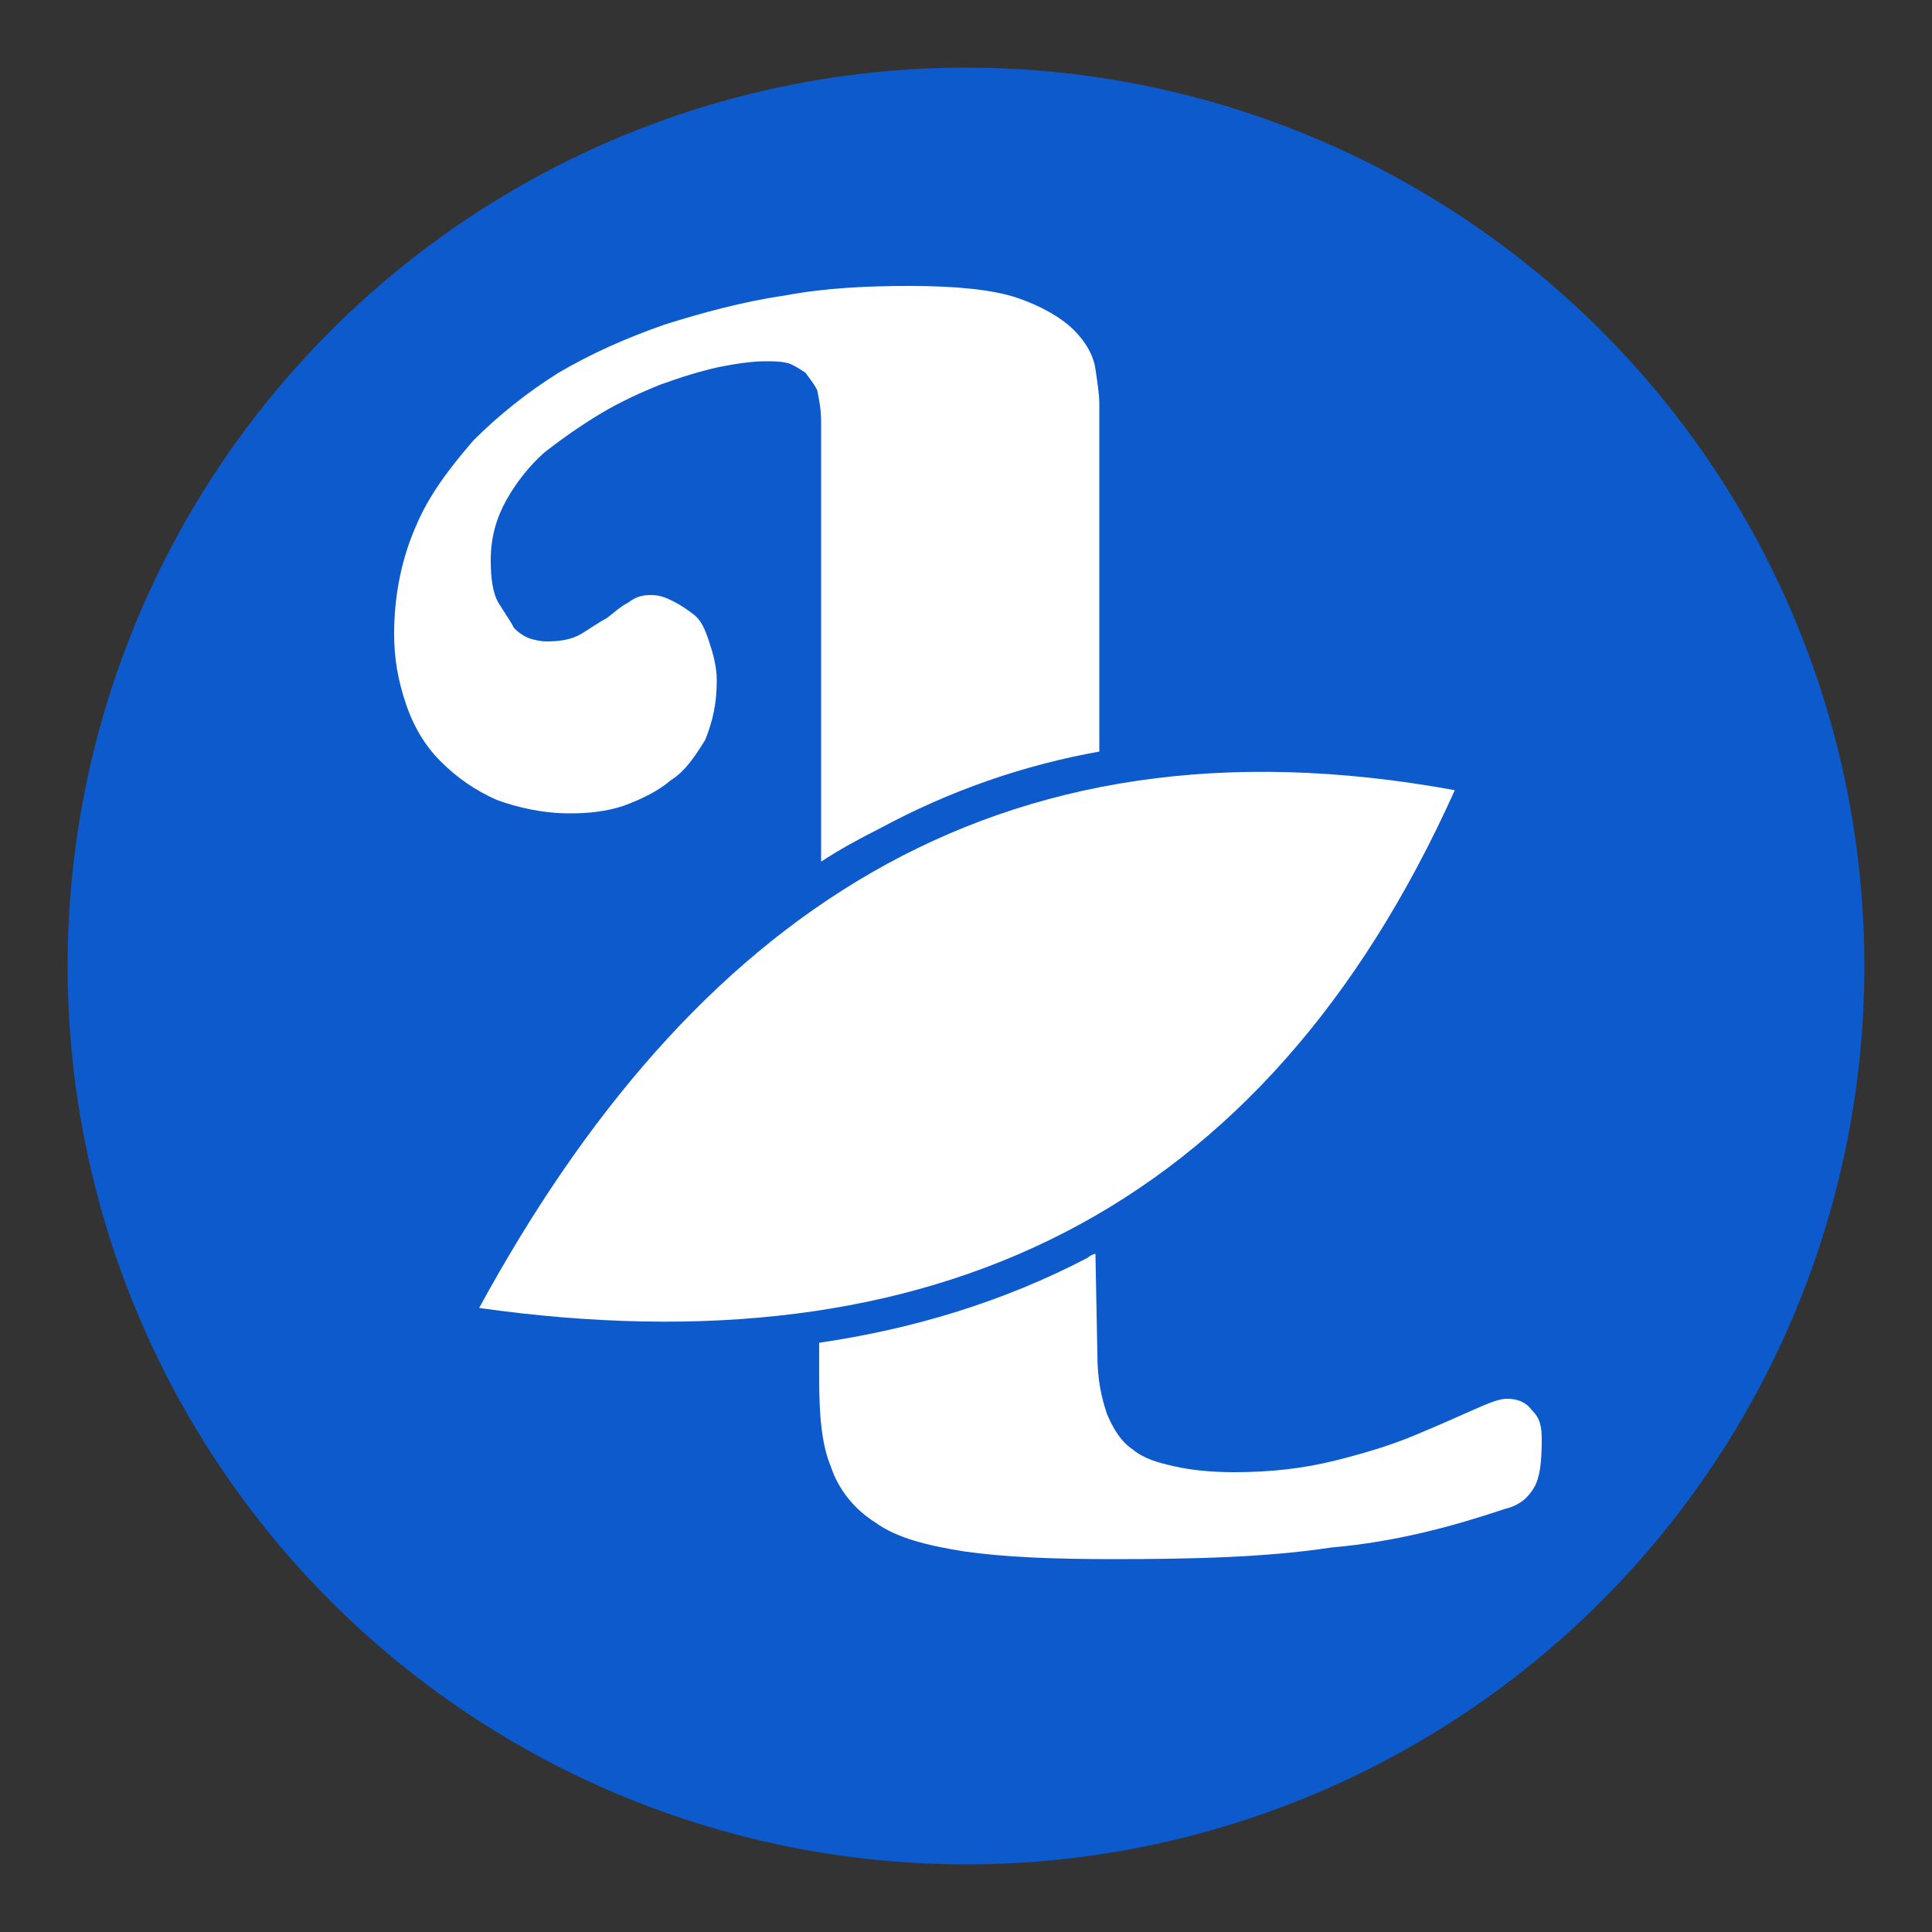 <?xml version="1.0" encoding="utf-8"?>
<!-- Generator: Adobe Illustrator 25.4.1, SVG Export Plug-In . SVG Version: 6.00 Build 0)  -->
<svg version="1.1" id="Layer_1" xmlns="http://www.w3.org/2000/svg" xmlns:xlink="http://www.w3.org/1999/xlink" x="0px" y="0px"
	 viewBox="0 0 100 100" style="enable-background:new 0 0 100 100;" xml:space="preserve">
<rect x="0" y="0" width="100" height="100" fill="#333333" stroke="none"/>
<style type="text/css">
	.st0{fill:#0D5ACC;}
	.st1{fill-rule:evenodd;clip-rule:evenodd;fill:#FFFFFF;}
</style>
<circle class="st0" cx="50" cy="50" r="46.5"/>
<path class="st1" d="M56.8,70.1c0,1.3,0.2,2.2,0.5,3.1c0.3,0.7,0.7,1.4,1.3,1.8c0.6,0.5,1.3,0.7,2.2,0.9c0.9,0.2,1.9,0.3,3.1,0.3
	c1.9,0,3.6-0.2,5.2-0.6s2.9-0.8,4.1-1.3s2.1-0.9,3-1.3s1.4-0.6,1.8-0.6c0.6,0,1,0.2,1.3,0.6c0.4,0.4,0.5,0.8,0.5,1.5
	c0,1.2-0.1,2-0.4,2.5s-0.7,0.9-1.5,1.1c-2.7,0.9-5.6,1.7-9,2c-3.3,0.5-7,0.6-11.3,0.6c-3.1,0-5.6-0.1-7.7-0.4
	c-1.9-0.3-3.5-0.7-4.6-1.5c-1.1-0.7-1.9-1.7-2.3-2.9c-0.5-1.2-0.6-2.8-0.6-4.6v-1.8c4.8-0.7,9.5-2.1,13.9-4.4
	c0.1-0.1,0.3-0.2,0.4-0.2L56.8,70.1L56.8,70.1L56.8,70.1z M42.5,44.6V21.8c0-0.6-0.1-1.1-0.2-1.6c-0.2-0.4-0.4-0.6-0.6-0.9
	c-0.3-0.2-0.6-0.4-0.9-0.5c-0.4-0.1-0.7-0.1-1.2-0.1c-0.6,0-1.4,0.1-2.4,0.3c-0.9,0.2-1.9,0.5-3,0.9c-1,0.4-2.1,0.9-3.1,1.5
	s-2,1.3-2.9,2c-0.8,0.7-1.5,1.6-2,2.5s-0.8,1.9-0.8,3.1c0,0.9,0.1,1.7,0.4,2.2s0.6,0.9,0.8,1.3c0.3,0.3,0.6,0.5,1,0.6
	s0.6,0.1,0.7,0.1c0.7,0,1.3-0.1,1.8-0.4c0.5-0.3,0.9-0.6,1.3-0.8c0.4-0.3,0.7-0.6,1.1-0.8c0.4-0.3,0.7-0.4,1.2-0.4
	c0.4,0,0.7,0.1,1.1,0.3s0.7,0.4,1.1,0.7s0.6,0.8,0.8,1.4s0.4,1.3,0.4,2c0,1.2-0.2,2.1-0.6,3.1c-0.5,0.8-1,1.6-1.8,2.1
	c-0.7,0.6-1.6,1-2.4,1.3c-0.9,0.3-1.8,0.4-2.8,0.4c-1.4,0-2.7-0.3-3.8-0.7c-1.1-0.5-2-1.1-2.9-2c-0.8-0.8-1.4-1.8-1.8-3
	s-0.6-2.3-0.6-3.6c0-2,0.4-3.9,1.1-5.5c0.7-1.7,1.8-3.1,3-4.5c1.3-1.3,2.8-2.5,4.4-3.5c1.7-1,3.5-1.8,5.5-2.5
	c1.9-0.6,4.1-1.2,6.2-1.5c2.1-0.4,4.3-0.5,6.5-0.5c2.4,0,4.3,0.2,5.5,0.6s2.3,1,3,1.7c0.6,0.6,1,1.3,1.1,2s0.2,1.3,0.2,1.8v18
	c-3.9,0.7-7.7,2-11.4,4C44.5,43.4,43.4,44,42.5,44.6L42.5,44.6z"/>
<path class="st1" d="M24.8,67.7c10.9-20,26.5-31.2,50.5-26.8C65.4,62.9,48.2,71,24.8,67.7z"/>
</svg>
